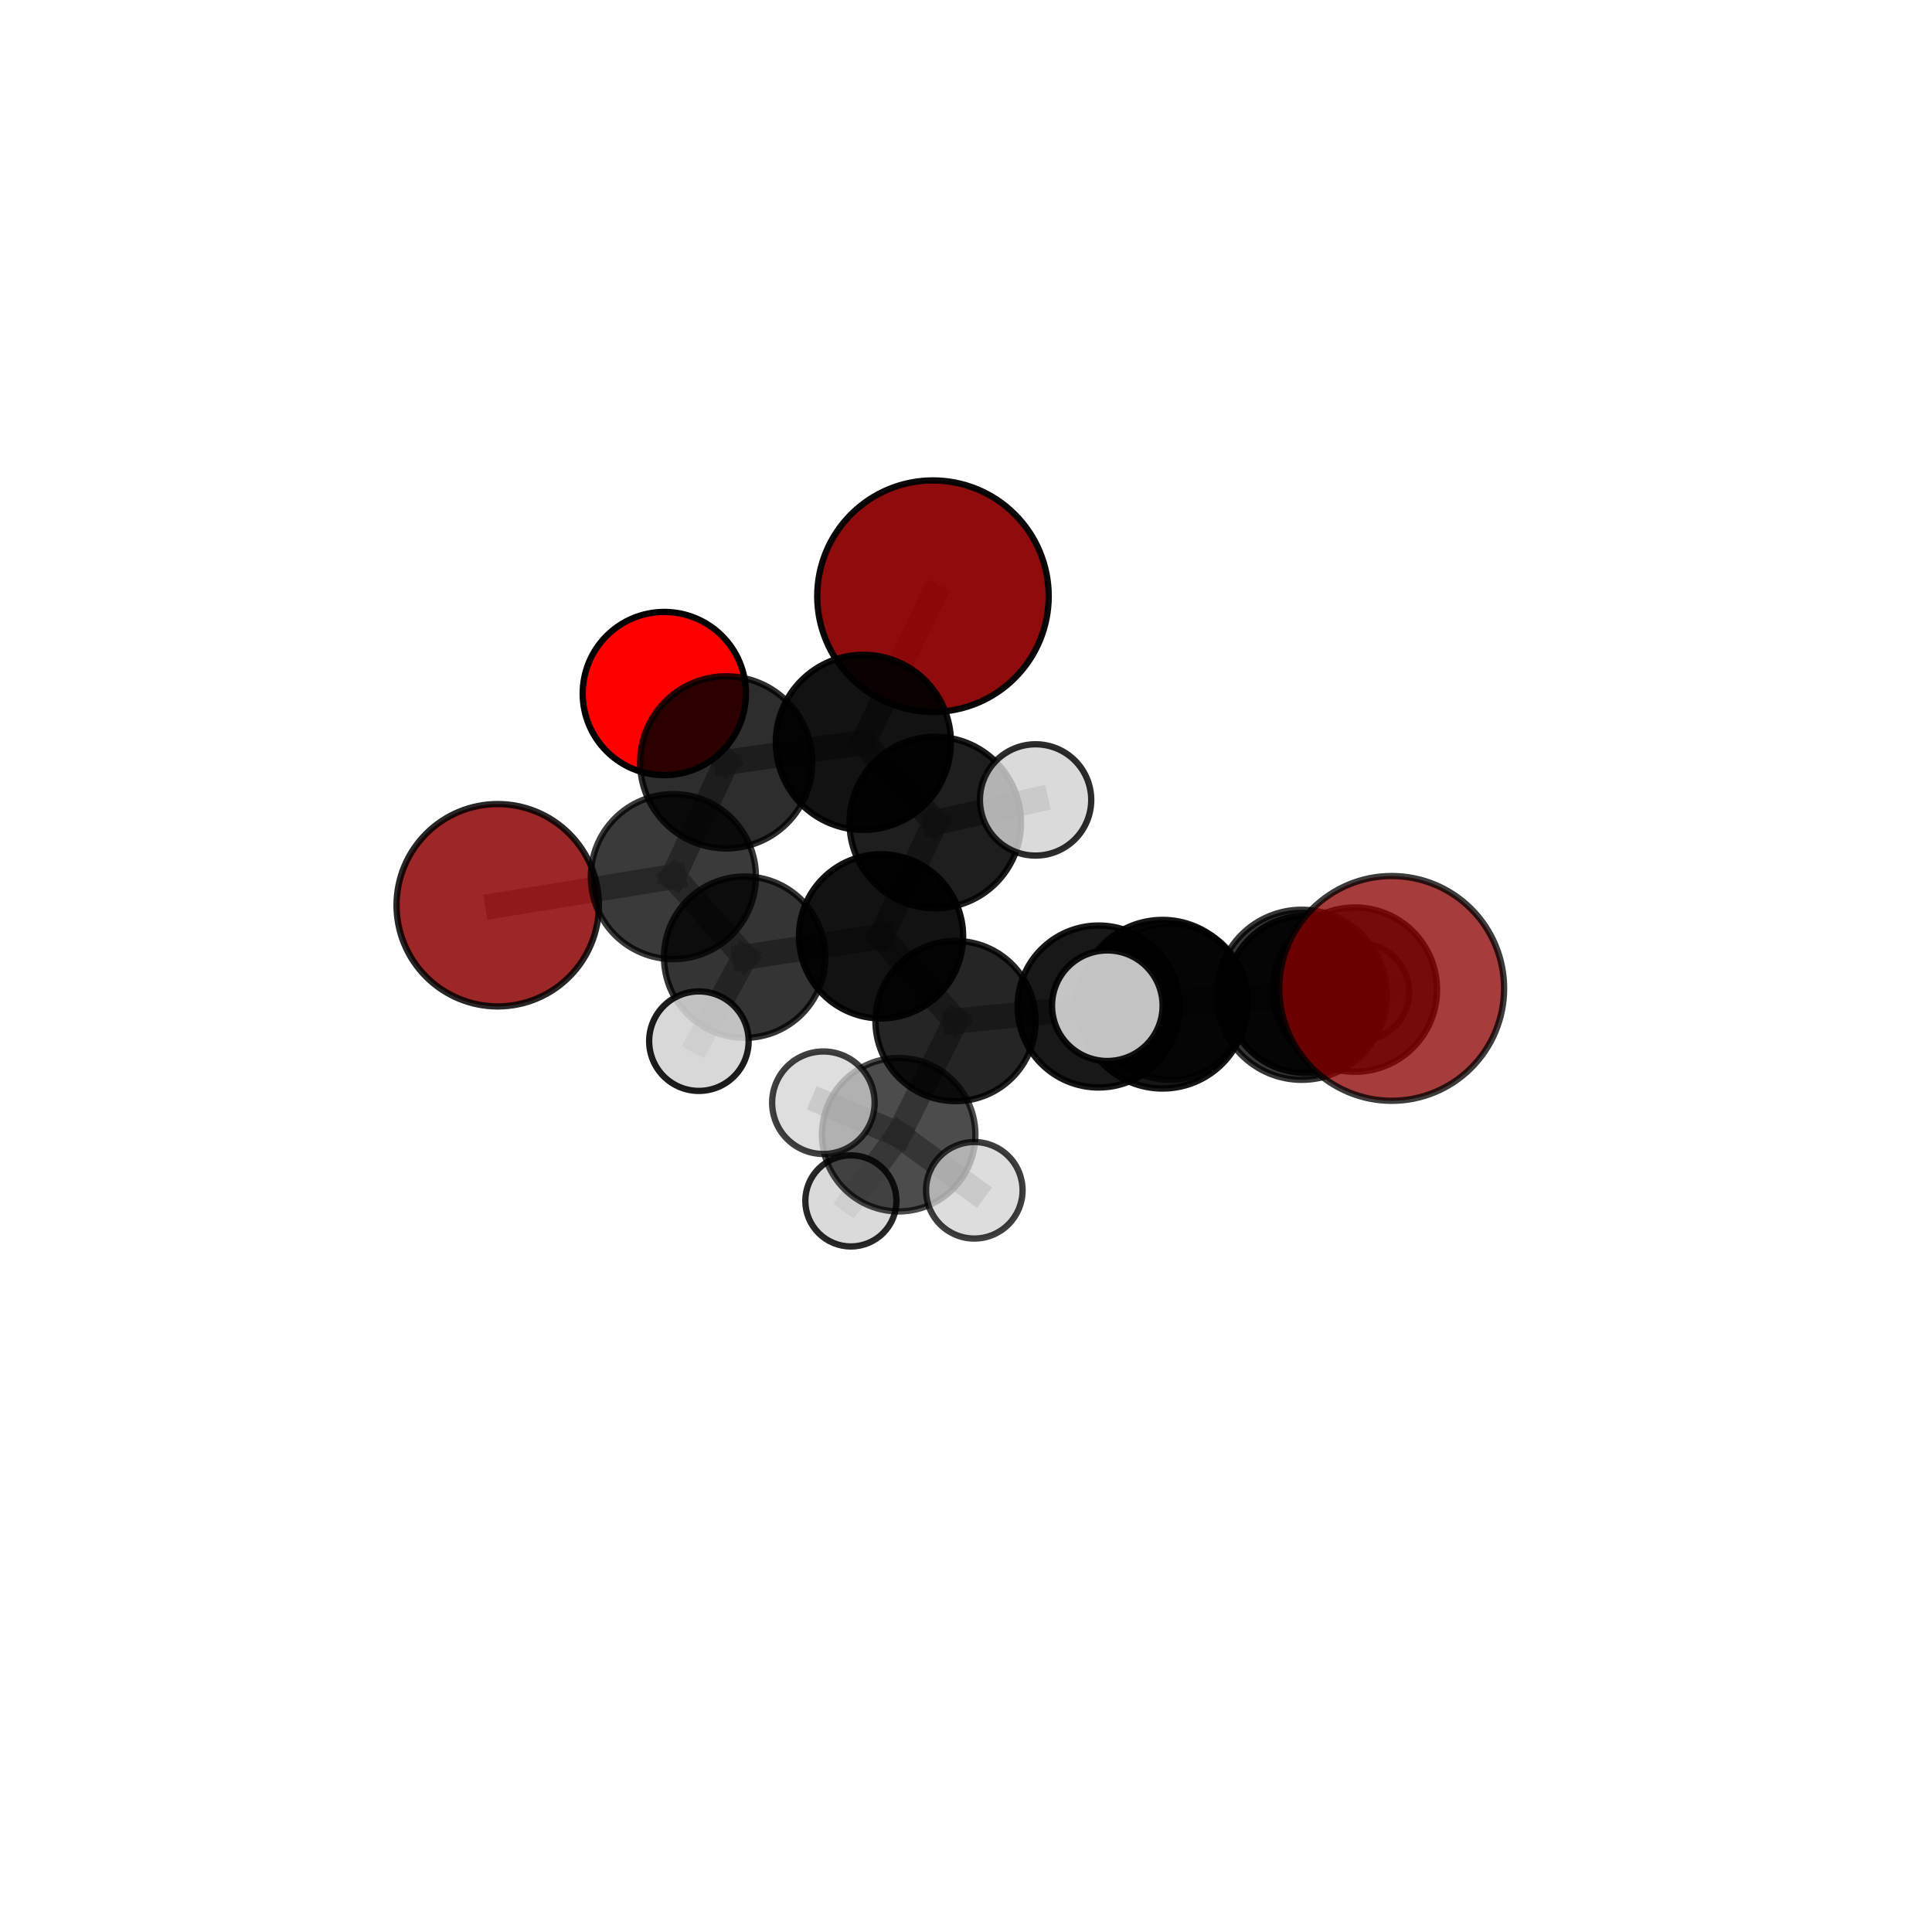 <?xml version="1.0" encoding="utf-8" standalone="no"?>
<!DOCTYPE svg PUBLIC "-//W3C//DTD SVG 1.1//EN"
  "http://www.w3.org/Graphics/SVG/1.1/DTD/svg11.dtd">
<svg xmlns:xlink="http://www.w3.org/1999/xlink" width="153pt" height="153pt" viewBox="0 0 153 153" xmlns="http://www.w3.org/2000/svg" version="1.1">
 <defs>
  <style type="text/css">*{stroke-linejoin: round; stroke-linecap: butt}</style>
 </defs>
 <g id="figure_1">
  <g id="patch_1">
   <path d="M 0 153 
L 153 153 
L 153 0 
L 0 0 
L 0 153 
z
" style="fill: none"/>
  </g>
  <g id="patch_2">
   <path d="M 7.2 145.8 
L 145.8 145.8 
L 145.8 7.2 
L 7.2 7.2 
L 7.2 145.8 
z
" style="fill: none"/>
  </g>
  <g id="axes_1">
   <g id="line2d_1">
    <path d="M 73.884 47.211 
L 68.372 58.787 
" clip-path="url(#p1ac7ccccbd)" style="fill: none; stroke: #808080; stroke-opacity: 0.771; stroke-width: 2; stroke-linecap: square"/>
   </g>
   <g id="line2d_2">
    <path d="M 68.372 58.787 
L 57.51 60.373 
" clip-path="url(#p1ac7ccccbd)" style="fill: none; stroke: #808080; stroke-opacity: 0.733; stroke-width: 2; stroke-linecap: square"/>
   </g>
   <g id="line2d_3">
    <path d="M 110.214 78.274 
L 103.085 78.78 
" clip-path="url(#p1ac7ccccbd)" style="fill: none; stroke: #808080; stroke-opacity: 0.739; stroke-width: 2; stroke-linecap: square"/>
   </g>
   <g id="line2d_4">
    <path d="M 103.085 78.78 
L 107.298 78.369 
" clip-path="url(#p1ac7ccccbd)" style="fill: none; stroke: #808080; stroke-opacity: 0.694; stroke-width: 2; stroke-linecap: square"/>
   </g>
   <g id="line2d_5">
    <path d="M 39.416 71.688 
L 53.326 69.422 
" clip-path="url(#p1ac7ccccbd)" style="fill: none; stroke: #808080; stroke-opacity: 0.67; stroke-width: 2; stroke-linecap: square"/>
   </g>
   <g id="line2d_6">
    <path d="M 53.326 69.422 
L 57.51 60.373 
" clip-path="url(#p1ac7ccccbd)" style="fill: none; stroke: #808080; stroke-opacity: 0.703; stroke-width: 2; stroke-linecap: square"/>
   </g>
   <g id="line2d_7">
    <path d="M 52.61 54.923 
L 57.51 60.373 
" clip-path="url(#p1ac7ccccbd)" style="fill: none; stroke: #808080; stroke-opacity: 0.733; stroke-width: 2; stroke-linecap: square"/>
   </g>
   <g id="line2d_8">
    <path d="M 75.67 80.86 
L 86.999 79.707 
" clip-path="url(#p1ac7ccccbd)" style="fill: none; stroke: #808080; stroke-opacity: 0.659; stroke-width: 2; stroke-linecap: square"/>
   </g>
   <g id="line2d_9">
    <path d="M 75.67 80.86 
L 69.774 74.152 
" clip-path="url(#p1ac7ccccbd)" style="fill: none; stroke: #808080; stroke-opacity: 0.665; stroke-width: 2; stroke-linecap: square"/>
   </g>
   <g id="line2d_10">
    <path d="M 75.67 80.86 
L 71.168 89.859 
" clip-path="url(#p1ac7ccccbd)" style="fill: none; stroke: #808080; stroke-opacity: 0.635; stroke-width: 2; stroke-linecap: square"/>
   </g>
   <g id="line2d_11">
    <path d="M 86.999 79.707 
L 92.066 79.526 
" clip-path="url(#p1ac7ccccbd)" style="fill: none; stroke: #808080; stroke-opacity: 0.683; stroke-width: 2; stroke-linecap: square"/>
   </g>
   <g id="line2d_12">
    <path d="M 86.999 79.707 
L 92.633 79.323 
" clip-path="url(#p1ac7ccccbd)" style="fill: none; stroke: #808080; stroke-opacity: 0.647; stroke-width: 2; stroke-linecap: square"/>
   </g>
   <g id="line2d_13">
    <path d="M 69.774 74.152 
L 58.972 75.801 
" clip-path="url(#p1ac7ccccbd)" style="fill: none; stroke: #808080; stroke-opacity: 0.668; stroke-width: 2; stroke-linecap: square"/>
   </g>
   <g id="line2d_14">
    <path d="M 69.774 74.152 
L 74.065 65.138 
" clip-path="url(#p1ac7ccccbd)" style="fill: none; stroke: #808080; stroke-opacity: 0.698; stroke-width: 2; stroke-linecap: square"/>
   </g>
   <g id="line2d_15">
    <path d="M 71.168 89.859 
L 65.206 87.328 
" clip-path="url(#p1ac7ccccbd)" style="fill: none; stroke: #808080; stroke-opacity: 0.636; stroke-width: 2; stroke-linecap: square"/>
   </g>
   <g id="line2d_16">
    <path d="M 71.168 89.859 
L 67.384 95.102 
" clip-path="url(#p1ac7ccccbd)" style="fill: none; stroke: #808080; stroke-opacity: 0.588; stroke-width: 2; stroke-linecap: square"/>
   </g>
   <g id="line2d_17">
    <path d="M 71.168 89.859 
L 77.158 94.262 
" clip-path="url(#p1ac7ccccbd)" style="fill: none; stroke: #808080; stroke-opacity: 0.61; stroke-width: 2; stroke-linecap: square"/>
   </g>
   <g id="line2d_18">
    <path d="M 92.066 79.526 
L 103.085 78.78 
" clip-path="url(#p1ac7ccccbd)" style="fill: none; stroke: #808080; stroke-opacity: 0.707; stroke-width: 2; stroke-linecap: square"/>
   </g>
   <g id="line2d_19">
    <path d="M 92.066 79.526 
L 87.692 79.644 
" clip-path="url(#p1ac7ccccbd)" style="fill: none; stroke: #808080; stroke-opacity: 0.717; stroke-width: 2; stroke-linecap: square"/>
   </g>
   <g id="line2d_20">
    <path d="M 92.633 79.323 
L 103.353 78.742 
" clip-path="url(#p1ac7ccccbd)" style="fill: none; stroke: #808080; stroke-opacity: 0.634; stroke-width: 2; stroke-linecap: square"/>
   </g>
   <g id="line2d_21">
    <path d="M 92.633 79.323 
L 88.971 79.698 
" clip-path="url(#p1ac7ccccbd)" style="fill: none; stroke: #808080; stroke-opacity: 0.615; stroke-width: 2; stroke-linecap: square"/>
   </g>
   <g id="line2d_22">
    <path d="M 58.972 75.801 
L 53.326 69.422 
" clip-path="url(#p1ac7ccccbd)" style="fill: none; stroke: #808080; stroke-opacity: 0.671; stroke-width: 2; stroke-linecap: square"/>
   </g>
   <g id="line2d_23">
    <path d="M 58.972 75.801 
L 55.348 82.453 
" clip-path="url(#p1ac7ccccbd)" style="fill: none; stroke: #808080; stroke-opacity: 0.645; stroke-width: 2; stroke-linecap: square"/>
   </g>
   <g id="line2d_24">
    <path d="M 74.065 65.138 
L 68.372 58.787 
" clip-path="url(#p1ac7ccccbd)" style="fill: none; stroke: #808080; stroke-opacity: 0.731; stroke-width: 2; stroke-linecap: square"/>
   </g>
   <g id="line2d_25">
    <path d="M 74.065 65.138 
L 82.01 63.349 
" clip-path="url(#p1ac7ccccbd)" style="fill: none; stroke: #808080; stroke-opacity: 0.729; stroke-width: 2; stroke-linecap: square"/>
   </g>
   <g id="line2d_26">
    <path d="M 103.353 78.742 
L 107.298 78.369 
" clip-path="url(#p1ac7ccccbd)" style="fill: none; stroke: #808080; stroke-opacity: 0.657; stroke-width: 2; stroke-linecap: square"/>
   </g>
   <g id="line2d_27">
    <path d="M 103.353 78.742 
L 107.724 78.566 
" clip-path="url(#p1ac7ccccbd)" style="fill: none; stroke: #808080; stroke-opacity: 0.624; stroke-width: 2; stroke-linecap: square"/>
   </g>
   <g id="Path3DCollection_1">
    <path d="M 52.61 61.386 
C 54.324 61.386 55.968 60.705 57.18 59.493 
C 58.392 58.281 59.073 56.637 59.073 54.923 
C 59.073 53.209 58.392 51.565 57.18 50.353 
C 55.968 49.141 54.324 48.46 52.61 48.46 
C 50.896 48.46 49.252 49.141 48.04 50.353 
C 46.827 51.565 46.146 53.209 46.146 54.923 
C 46.146 56.637 46.827 58.281 48.04 59.493 
C 49.252 60.705 50.896 61.386 52.61 61.386 
z
" clip-path="url(#p1ac7ccccbd)" style="fill: #ff0000; stroke: #000000; stroke-width: 0.5"/>
    <path d="M 73.884 56.376 
C 76.315 56.376 78.646 55.41 80.365 53.692 
C 82.084 51.973 83.049 49.642 83.049 47.211 
C 83.049 44.78 82.084 42.449 80.365 40.73 
C 78.646 39.011 76.315 38.046 73.884 38.046 
C 71.454 38.046 69.122 39.011 67.403 40.73 
C 65.685 42.449 64.719 44.78 64.719 47.211 
C 64.719 49.642 65.685 51.973 67.403 53.692 
C 69.122 55.41 71.454 56.376 73.884 56.376 
z
" clip-path="url(#p1ac7ccccbd)" style="fill: #8b0000; fill-opacity: 0.957; stroke: #000000; stroke-opacity: 0.957; stroke-width: 0.5"/>
    <path d="M 57.51 67.191 
C 59.318 67.191 61.052 66.473 62.331 65.194 
C 63.609 63.916 64.328 62.181 64.328 60.373 
C 64.328 58.565 63.609 56.831 62.331 55.553 
C 61.052 54.274 59.318 53.556 57.51 53.556 
C 55.702 53.556 53.968 54.274 52.689 55.553 
C 51.411 56.831 50.692 58.565 50.692 60.373 
C 50.692 62.181 51.411 63.916 52.689 65.194 
C 53.968 66.473 55.702 67.191 57.51 67.191 
z
" clip-path="url(#p1ac7ccccbd)" style="fill-opacity: 0.823; stroke: #000000; stroke-opacity: 0.823; stroke-width: 0.5"/>
    <path d="M 68.372 65.721 
C 70.211 65.721 71.975 64.991 73.275 63.69 
C 74.576 62.39 75.306 60.626 75.306 58.787 
C 75.306 56.948 74.576 55.184 73.275 53.884 
C 71.975 52.583 70.211 51.853 68.372 51.853 
C 66.533 51.853 64.769 52.583 63.469 53.884 
C 62.169 55.184 61.438 56.948 61.438 58.787 
C 61.438 60.626 62.169 62.39 63.469 63.69 
C 64.769 64.991 66.533 65.721 68.372 65.721 
z
" clip-path="url(#p1ac7ccccbd)" style="fill-opacity: 0.928; stroke: #000000; stroke-opacity: 0.928; stroke-width: 0.5"/>
    <path d="M 88.971 83.496 
C 89.978 83.496 90.944 83.096 91.656 82.383 
C 92.368 81.671 92.769 80.705 92.769 79.698 
C 92.769 78.691 92.368 77.725 91.656 77.013 
C 90.944 76.301 89.978 75.901 88.971 75.901 
C 87.964 75.901 86.998 76.301 86.286 77.013 
C 85.574 77.725 85.173 78.691 85.173 79.698 
C 85.173 80.705 85.574 81.671 86.286 82.383 
C 86.998 83.096 87.964 83.496 88.971 83.496 
z
" clip-path="url(#p1ac7ccccbd)" style="fill: #d3d3d3; fill-opacity: 0.817; stroke: #000000; stroke-opacity: 0.817; stroke-width: 0.5"/>
    <path d="M 107.724 82.422 
C 108.747 82.422 109.728 82.016 110.451 81.293 
C 111.174 80.569 111.581 79.588 111.581 78.566 
C 111.581 77.543 111.174 76.562 110.451 75.839 
C 109.728 75.116 108.747 74.709 107.724 74.709 
C 106.702 74.709 105.721 75.116 104.997 75.839 
C 104.274 76.562 103.868 77.543 103.868 78.566 
C 103.868 79.588 104.274 80.569 104.997 81.293 
C 105.721 82.016 106.702 82.422 107.724 82.422 
z
" clip-path="url(#p1ac7ccccbd)" style="fill: #d3d3d3; fill-opacity: 0.83; stroke: #000000; stroke-opacity: 0.83; stroke-width: 0.5"/>
    <path d="M 39.416 79.701 
C 41.541 79.701 43.579 78.857 45.082 77.354 
C 46.585 75.852 47.429 73.813 47.429 71.688 
C 47.429 69.563 46.585 67.525 45.082 66.022 
C 43.579 64.52 41.541 63.675 39.416 63.675 
C 37.291 63.675 35.253 64.52 33.75 66.022 
C 32.247 67.525 31.403 69.563 31.403 71.688 
C 31.403 73.813 32.247 75.852 33.75 77.354 
C 35.253 78.857 37.291 79.701 39.416 79.701 
z
" clip-path="url(#p1ac7ccccbd)" style="fill: #8b0000; fill-opacity: 0.846; stroke: #000000; stroke-opacity: 0.846; stroke-width: 0.5"/>
    <path d="M 53.326 75.959 
C 55.06 75.959 56.723 75.27 57.948 74.044 
C 59.174 72.818 59.863 71.156 59.863 69.422 
C 59.863 67.689 59.174 66.026 57.948 64.8 
C 56.723 63.575 55.06 62.886 53.326 62.886 
C 51.593 62.886 49.93 63.575 48.704 64.8 
C 47.479 66.026 46.79 67.689 46.79 69.422 
C 46.79 71.156 47.479 72.818 48.704 74.044 
C 49.93 75.27 51.593 75.959 53.326 75.959 
z
" clip-path="url(#p1ac7ccccbd)" style="fill-opacity: 0.771; stroke: #000000; stroke-opacity: 0.771; stroke-width: 0.5"/>
    <path d="M 74.065 71.929 
C 75.866 71.929 77.593 71.213 78.867 69.94 
C 80.14 68.666 80.856 66.939 80.856 65.138 
C 80.856 63.337 80.14 61.61 78.867 60.337 
C 77.593 59.063 75.866 58.348 74.065 58.348 
C 72.264 58.348 70.537 59.063 69.264 60.337 
C 67.99 61.61 67.275 63.337 67.275 65.138 
C 67.275 66.939 67.99 68.666 69.264 69.94 
C 70.537 71.213 72.264 71.929 74.065 71.929 
z
" clip-path="url(#p1ac7ccccbd)" style="fill-opacity: 0.879; stroke: #000000; stroke-opacity: 0.879; stroke-width: 0.5"/>
    <path d="M 82.01 67.756 
C 83.179 67.756 84.3 67.292 85.127 66.465 
C 85.953 65.639 86.418 64.518 86.418 63.349 
C 86.418 62.18 85.953 61.059 85.127 60.232 
C 84.3 59.406 83.179 58.941 82.01 58.941 
C 80.841 58.941 79.72 59.406 78.894 60.232 
C 78.067 61.059 77.603 62.18 77.603 63.349 
C 77.603 64.518 78.067 65.639 78.894 66.465 
C 79.72 67.292 80.841 67.756 82.01 67.756 
z
" clip-path="url(#p1ac7ccccbd)" style="fill: #d3d3d3; fill-opacity: 0.825; stroke: #000000; stroke-opacity: 0.825; stroke-width: 0.5"/>
    <path d="M 92.633 85.504 
C 94.272 85.504 95.845 84.853 97.004 83.694 
C 98.163 82.534 98.814 80.962 98.814 79.323 
C 98.814 77.684 98.163 76.111 97.004 74.952 
C 95.845 73.793 94.272 73.142 92.633 73.142 
C 90.994 73.142 89.422 73.793 88.263 74.952 
C 87.103 76.111 86.452 77.684 86.452 79.323 
C 86.452 80.962 87.103 82.534 88.263 83.694 
C 89.422 84.853 90.994 85.504 92.633 85.504 
z
" clip-path="url(#p1ac7ccccbd)" style="fill-opacity: 0.789; stroke: #000000; stroke-opacity: 0.789; stroke-width: 0.5"/>
    <path d="M 103.353 84.967 
C 105.004 84.967 106.587 84.311 107.755 83.144 
C 108.922 81.977 109.578 80.393 109.578 78.742 
C 109.578 77.091 108.922 75.508 107.755 74.341 
C 106.587 73.173 105.004 72.517 103.353 72.517 
C 101.702 72.517 100.119 73.173 98.951 74.341 
C 97.784 75.508 97.128 77.091 97.128 78.742 
C 97.128 80.393 97.784 81.977 98.951 83.144 
C 100.119 84.311 101.702 84.967 103.353 84.967 
z
" clip-path="url(#p1ac7ccccbd)" style="fill-opacity: 0.9; stroke: #000000; stroke-opacity: 0.9; stroke-width: 0.5"/>
    <path d="M 58.972 82.19 
C 60.666 82.19 62.291 81.517 63.489 80.319 
C 64.688 79.121 65.361 77.496 65.361 75.801 
C 65.361 74.107 64.688 72.481 63.489 71.283 
C 62.291 70.085 60.666 69.412 58.972 69.412 
C 57.277 69.412 55.652 70.085 54.454 71.283 
C 53.256 72.481 52.583 74.107 52.583 75.801 
C 52.583 77.496 53.256 79.121 54.454 80.319 
C 55.652 81.517 57.277 82.19 58.972 82.19 
z
" clip-path="url(#p1ac7ccccbd)" style="fill-opacity: 0.796; stroke: #000000; stroke-opacity: 0.796; stroke-width: 0.5"/>
    <path d="M 69.774 80.652 
C 71.498 80.652 73.151 79.967 74.37 78.748 
C 75.589 77.529 76.274 75.875 76.274 74.152 
C 76.274 72.428 75.589 70.774 74.37 69.555 
C 73.151 68.336 71.498 67.651 69.774 67.651 
C 68.05 67.651 66.396 68.336 65.177 69.555 
C 63.958 70.774 63.273 72.428 63.273 74.152 
C 63.273 75.875 63.958 77.529 65.177 78.748 
C 66.396 79.967 68.05 80.652 69.774 80.652 
z
" clip-path="url(#p1ac7ccccbd)" style="fill-opacity: 0.928; stroke: #000000; stroke-opacity: 0.928; stroke-width: 0.5"/>
    <path d="M 55.348 86.392 
C 56.392 86.392 57.394 85.977 58.133 85.238 
C 58.872 84.499 59.287 83.497 59.287 82.453 
C 59.287 81.408 58.872 80.406 58.133 79.667 
C 57.394 78.929 56.392 78.513 55.348 78.513 
C 54.303 78.513 53.301 78.929 52.562 79.667 
C 51.824 80.406 51.408 81.408 51.408 82.453 
C 51.408 83.497 51.824 84.499 52.562 85.238 
C 53.301 85.977 54.303 86.392 55.348 86.392 
z
" clip-path="url(#p1ac7ccccbd)" style="fill: #d3d3d3; fill-opacity: 0.889; stroke: #000000; stroke-opacity: 0.889; stroke-width: 0.5"/>
    <path d="M 75.67 87.203 
C 77.352 87.203 78.966 86.535 80.155 85.346 
C 81.345 84.156 82.013 82.542 82.013 80.86 
C 82.013 79.178 81.345 77.564 80.155 76.375 
C 78.966 75.185 77.352 74.517 75.67 74.517 
C 73.988 74.517 72.374 75.185 71.184 76.375 
C 69.995 77.564 69.327 79.178 69.327 80.86 
C 69.327 82.542 69.995 84.156 71.184 85.346 
C 72.374 86.535 73.988 87.203 75.67 87.203 
z
" clip-path="url(#p1ac7ccccbd)" style="fill-opacity: 0.852; stroke: #000000; stroke-opacity: 0.852; stroke-width: 0.5"/>
    <path d="M 67.384 98.711 
C 68.341 98.711 69.259 98.33 69.935 97.654 
C 70.612 96.977 70.992 96.059 70.992 95.102 
C 70.992 94.145 70.612 93.227 69.935 92.551 
C 69.259 91.874 68.341 91.494 67.384 91.494 
C 66.427 91.494 65.509 91.874 64.832 92.551 
C 64.156 93.227 63.776 94.145 63.776 95.102 
C 63.776 96.059 64.156 96.977 64.832 97.654 
C 65.509 98.33 66.427 98.711 67.384 98.711 
z
" clip-path="url(#p1ac7ccccbd)" style="fill: #d3d3d3; fill-opacity: 0.847; stroke: #000000; stroke-opacity: 0.847; stroke-width: 0.5"/>
    <path d="M 86.999 86.122 
C 88.7 86.122 90.332 85.446 91.535 84.243 
C 92.738 83.04 93.413 81.408 93.413 79.707 
C 93.413 78.006 92.738 76.375 91.535 75.172 
C 90.332 73.969 88.7 73.293 86.999 73.293 
C 85.298 73.293 83.666 73.969 82.463 75.172 
C 81.261 76.375 80.585 78.006 80.585 79.707 
C 80.585 81.408 81.261 83.04 82.463 84.243 
C 83.666 85.446 85.298 86.122 86.999 86.122 
z
" clip-path="url(#p1ac7ccccbd)" style="fill-opacity: 0.905; stroke: #000000; stroke-opacity: 0.905; stroke-width: 0.5"/>
    <path d="M 107.298 84.876 
C 109.024 84.876 110.679 84.19 111.899 82.97 
C 113.119 81.75 113.804 80.095 113.804 78.369 
C 113.804 76.644 113.119 74.989 111.899 73.769 
C 110.679 72.549 109.024 71.863 107.298 71.863 
C 105.573 71.863 103.918 72.549 102.698 73.769 
C 101.478 74.989 100.792 76.644 100.792 78.369 
C 100.792 80.095 101.478 81.75 102.698 82.97 
C 103.918 84.19 105.573 84.876 107.298 84.876 
z
" clip-path="url(#p1ac7ccccbd)" style="fill-opacity: 0.819; stroke: #000000; stroke-opacity: 0.819; stroke-width: 0.5"/>
    <path d="M 71.168 95.936 
C 72.779 95.936 74.325 95.296 75.465 94.156 
C 76.604 93.017 77.245 91.471 77.245 89.859 
C 77.245 88.248 76.604 86.702 75.465 85.562 
C 74.325 84.423 72.779 83.782 71.168 83.782 
C 69.556 83.782 68.01 84.423 66.87 85.562 
C 65.731 86.702 65.091 88.248 65.091 89.859 
C 65.091 91.471 65.731 93.017 66.87 94.156 
C 68.01 95.296 69.556 95.936 71.168 95.936 
z
" clip-path="url(#p1ac7ccccbd)" style="fill-opacity: 0.7; stroke: #000000; stroke-opacity: 0.7; stroke-width: 0.5"/>
    <path d="M 77.158 98.084 
C 78.172 98.084 79.144 97.681 79.86 96.965 
C 80.577 96.248 80.98 95.276 80.98 94.262 
C 80.98 93.249 80.577 92.277 79.86 91.56 
C 79.144 90.844 78.172 90.441 77.158 90.441 
C 76.145 90.441 75.173 90.844 74.456 91.56 
C 73.739 92.277 73.337 93.249 73.337 94.262 
C 73.337 95.276 73.739 96.248 74.456 96.965 
C 75.173 97.681 76.145 98.084 77.158 98.084 
z
" clip-path="url(#p1ac7ccccbd)" style="fill: #d3d3d3; fill-opacity: 0.755; stroke: #000000; stroke-opacity: 0.755; stroke-width: 0.5"/>
    <path d="M 92.066 86.204 
C 93.837 86.204 95.536 85.5 96.788 84.248 
C 98.04 82.995 98.744 81.297 98.744 79.526 
C 98.744 77.755 98.04 76.056 96.788 74.804 
C 95.536 73.551 93.837 72.848 92.066 72.848 
C 90.295 72.848 88.596 73.551 87.344 74.804 
C 86.092 76.056 85.388 77.755 85.388 79.526 
C 85.388 81.297 86.092 82.995 87.344 84.248 
C 88.596 85.5 90.295 86.204 92.066 86.204 
z
" clip-path="url(#p1ac7ccccbd)" style="fill-opacity: 0.913; stroke: #000000; stroke-opacity: 0.913; stroke-width: 0.5"/>
    <path d="M 103.085 85.514 
C 104.871 85.514 106.584 84.805 107.847 83.542 
C 109.11 82.279 109.82 80.566 109.82 78.78 
C 109.82 76.994 109.11 75.281 107.847 74.018 
C 106.584 72.755 104.871 72.045 103.085 72.045 
C 101.299 72.045 99.586 72.755 98.323 74.018 
C 97.06 75.281 96.351 76.994 96.351 78.78 
C 96.351 80.566 97.06 82.279 98.323 83.542 
C 99.586 84.805 101.299 85.514 103.085 85.514 
z
" clip-path="url(#p1ac7ccccbd)" style="fill-opacity: 0.786; stroke: #000000; stroke-opacity: 0.786; stroke-width: 0.5"/>
    <path d="M 65.206 91.387 
C 66.282 91.387 67.314 90.959 68.076 90.198 
C 68.837 89.437 69.264 88.404 69.264 87.328 
C 69.264 86.251 68.837 85.219 68.076 84.458 
C 67.314 83.697 66.282 83.269 65.206 83.269 
C 64.129 83.269 63.097 83.697 62.335 84.458 
C 61.574 85.219 61.147 86.251 61.147 87.328 
C 61.147 88.404 61.574 89.437 62.335 90.198 
C 63.097 90.959 64.129 91.387 65.206 91.387 
z
" clip-path="url(#p1ac7ccccbd)" style="fill: #d3d3d3; fill-opacity: 0.748; stroke: #000000; stroke-opacity: 0.748; stroke-width: 0.5"/>
    <path d="M 87.692 84.023 
C 88.853 84.023 89.967 83.561 90.788 82.74 
C 91.609 81.919 92.07 80.805 92.07 79.644 
C 92.07 78.483 91.609 77.369 90.788 76.548 
C 89.967 75.727 88.853 75.266 87.692 75.266 
C 86.53 75.266 85.417 75.727 84.596 76.548 
C 83.774 77.369 83.313 78.483 83.313 79.644 
C 83.313 80.805 83.774 81.919 84.596 82.74 
C 85.417 83.561 86.53 84.023 87.692 84.023 
z
" clip-path="url(#p1ac7ccccbd)" style="fill: #d3d3d3; fill-opacity: 0.921; stroke: #000000; stroke-opacity: 0.921; stroke-width: 0.5"/>
    <path d="M 110.214 87.175 
C 112.574 87.175 114.838 86.237 116.507 84.568 
C 118.177 82.899 119.114 80.635 119.114 78.274 
C 119.114 75.914 118.177 73.65 116.507 71.981 
C 114.838 70.311 112.574 69.374 110.214 69.374 
C 107.853 69.374 105.589 70.311 103.92 71.981 
C 102.251 73.65 101.313 75.914 101.313 78.274 
C 101.313 80.635 102.251 82.899 103.92 84.568 
C 105.589 86.237 107.853 87.175 110.214 87.175 
z
" clip-path="url(#p1ac7ccccbd)" style="fill: #8b0000; fill-opacity: 0.764; stroke: #000000; stroke-opacity: 0.764; stroke-width: 0.5"/>
   </g>
  </g>
 </g>
 <defs>
  <clipPath id="p1ac7ccccbd">
   <rect x="7.2" y="7.2" width="138.6" height="138.6"/>
  </clipPath>
 </defs>
</svg>
